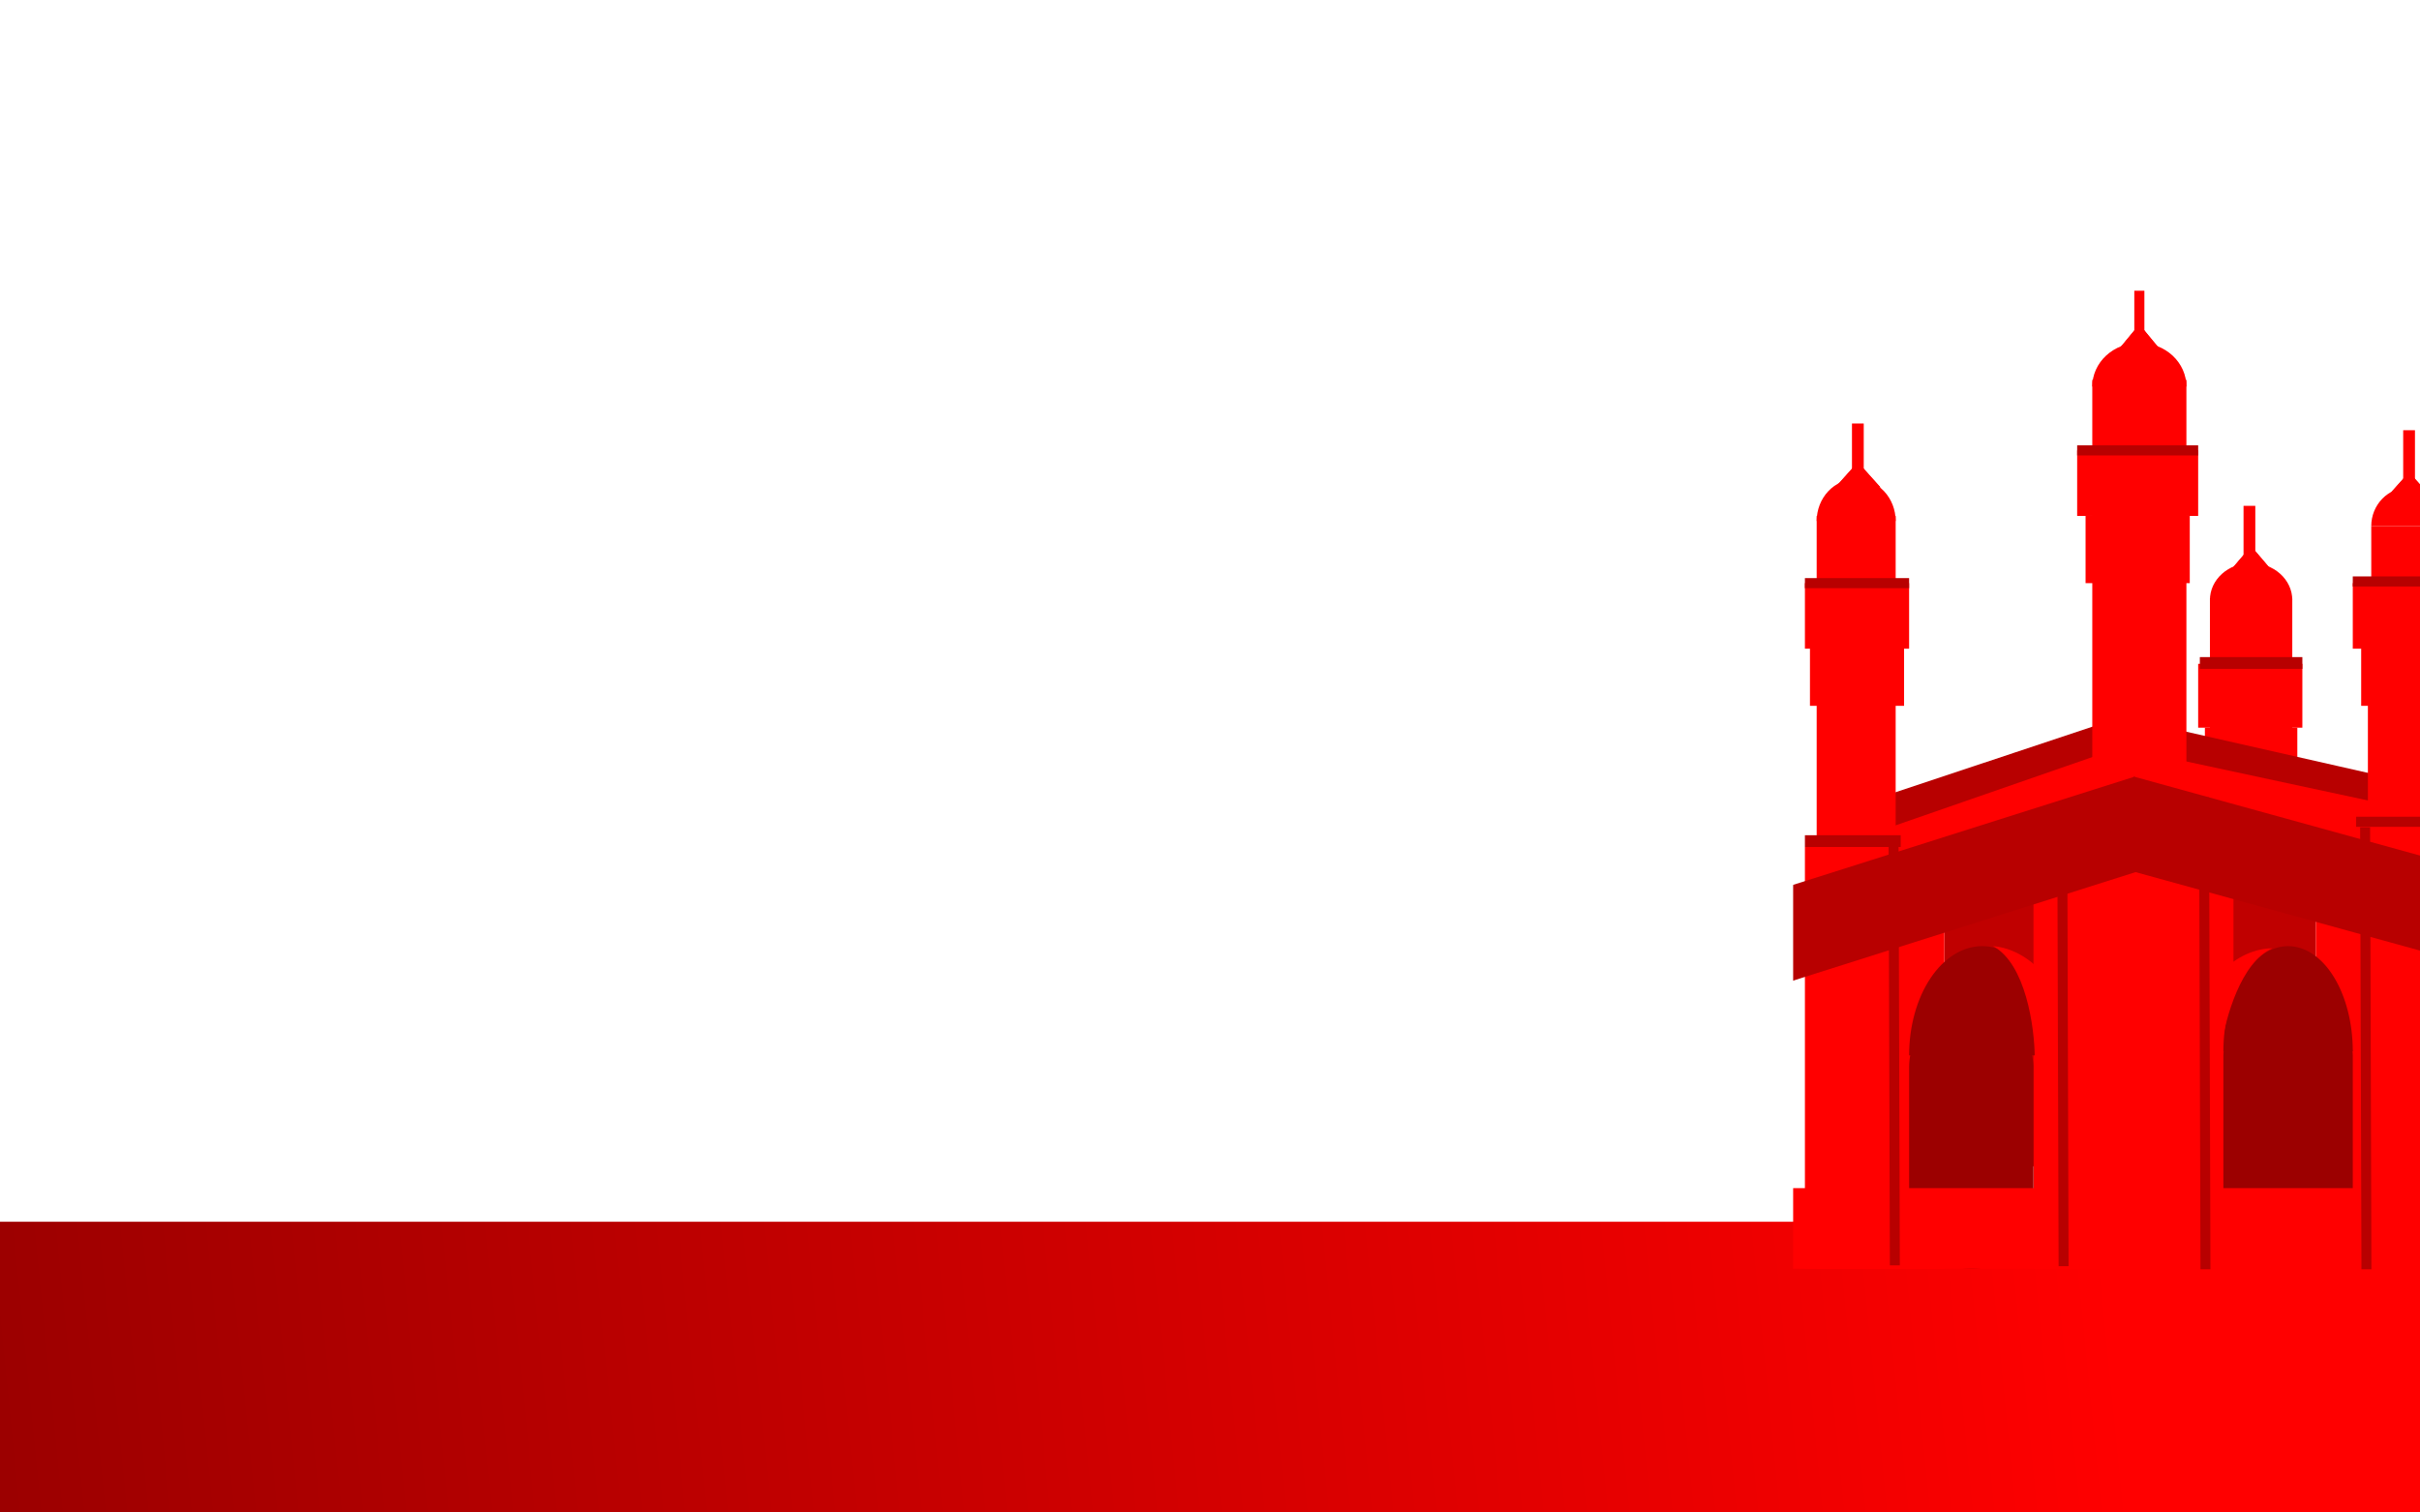<svg width="1440" height="900" viewBox="0 0 1440 900" fill="none" xmlns="http://www.w3.org/2000/svg">
<rect x="0" y="0" width="1440" height="900" fill="#333333" stroke="none"/>
<g clip-path="url(#clip0_2_5)">
<rect width="1440" height="900" fill="white"/>
<rect x="-143" y="727" width="2177" height="173" fill="url(#paint0_linear_2_5)"/>
<rect x="1312" y="433" width="55" height="40" fill="#FF0000"/>
<rect x="1315" y="356" width="49" height="115" fill="#FF0000"/>
<rect width="149.454" height="22.937" transform="matrix(0.949 -0.316 0.452 0.892 1118.52 474.549)" fill="#B80000"/>
<rect width="151.391" height="24.741" transform="matrix(0.975 0.221 -0.326 0.945 1287.69 432.398)" fill="#B80000"/>
<rect x="1157" y="482" width="221" height="212" fill="#C00000"/>
<path d="M1128 310C1128 306.717 1127.39 303.466 1126.21 300.433C1125.03 297.4 1123.3 294.644 1121.12 292.322C1118.93 290.001 1116.34 288.159 1113.49 286.903C1110.64 285.647 1107.59 285 1104.5 285C1101.41 285 1098.36 285.647 1095.51 286.903C1092.66 288.159 1090.07 290.001 1087.88 292.322C1085.7 294.644 1083.97 297.4 1082.79 300.433C1081.61 303.466 1081 306.717 1081 310L1104.5 310H1128Z" fill="#FF0000"/>
<rect x="1081" y="418" width="47" height="337" fill="#FF0000"/>
<rect x="1077" y="382" width="56" height="38" fill="#FF0000"/>
<rect x="1405" y="382" width="55" height="38" fill="#FF0000"/>
<rect x="1400" y="347" width="65" height="39" fill="#FF0000"/>
<rect x="1074" y="347" width="62" height="39" fill="#FF0000"/>
<rect x="1081" y="307" width="47" height="40" fill="#FF0000"/>
<rect x="1236" y="268" width="72" height="39" fill="#FF0000"/>
<rect x="1241" y="307" width="62" height="40" fill="#FF0000"/>
<rect x="1102" y="252" width="7" height="39" fill="#FF0000"/>
<path d="M1301 230C1301 226.586 1300.28 223.205 1298.87 220.05C1297.46 216.896 1295.4 214.03 1292.8 211.615C1290.2 209.201 1287.11 207.286 1283.72 205.979C1280.32 204.673 1276.68 204 1273 204C1269.32 204 1265.68 204.673 1262.28 205.979C1258.89 207.286 1255.8 209.201 1253.2 211.615C1250.6 214.03 1248.54 216.896 1247.13 220.05C1245.72 223.205 1245 226.586 1245 230L1273 230H1301Z" fill="#FF0000"/>
<rect x="1270" y="173" width="6" height="40" fill="#FF0000"/>
<path d="M1456 313C1456 309.98 1455.42 306.989 1454.29 304.198C1453.16 301.408 1451.5 298.872 1449.41 296.737C1447.32 294.601 1444.84 292.907 1442.11 291.751C1439.38 290.595 1436.45 290 1433.5 290C1430.55 290 1427.62 290.595 1424.89 291.751C1422.16 292.907 1419.68 294.601 1417.59 296.737C1415.5 298.872 1413.84 301.408 1412.71 304.198C1411.58 306.989 1411 309.98 1411 313L1433.5 313H1456Z" fill="#FF0000"/>
<rect x="1411" y="313" width="45" height="39" fill="#FF0000"/>
<rect x="1430" y="256" width="7" height="40" fill="#FF0000"/>
<rect width="195.536" height="35.509" transform="matrix(0.978 0.21 -0.311 0.95 1262.53 444.865)" fill="#FF0000"/>
<rect width="178.345" height="36.307" transform="matrix(0.945 -0.328 0.468 0.884 1092.62 503.391)" fill="#FF0000"/>
<rect x="1245" y="226" width="56" height="529" fill="#FF0000"/>
<rect x="1210" y="482" width="119" height="273" fill="#FF0000"/>
<rect x="1378" y="492" width="86" height="263" fill="#FF0000"/>
<rect x="1074" y="504" width="83" height="251" fill="#FF0000"/>
<rect x="1409" y="408" width="47" height="347" fill="#FF0000"/>
<path d="M1223 628C1223 610.761 1218.42 594.228 1210.26 582.038C1202.1 569.848 1191.04 563 1179.5 563C1167.96 563 1156.9 569.848 1148.74 582.038C1140.58 594.228 1136 610.761 1136 628L1161.13 628C1161.13 620.719 1163.06 613.737 1166.51 608.588C1169.95 603.44 1174.63 600.548 1179.5 600.548C1184.37 600.548 1189.05 603.44 1192.49 608.588C1195.94 613.737 1197.87 620.719 1197.87 628H1223Z" fill="#9C0000"/>
<path d="M1400 625.5C1400 608.924 1395.94 593.027 1388.72 581.306C1381.5 569.585 1371.71 563 1361.5 563C1351.29 563 1341.5 569.585 1334.28 581.306C1327.06 593.027 1323 608.924 1323 625.5L1345.24 625.5C1345.24 618.499 1346.95 611.785 1350 606.835C1353.05 601.884 1357.19 599.103 1361.5 599.103C1365.81 599.103 1369.95 601.884 1373 606.835C1376.05 611.785 1377.76 618.499 1377.76 625.5H1400Z" fill="#9C0000"/>
<rect x="1323" y="595" width="77" height="159" rx="33" fill="#9C0000"/>
<rect x="1136" y="598" width="74" height="157" rx="37" fill="#9C0000"/>
<path d="M1186 563C1205.5 573.659 1210.62 611.441 1210.75 629H1231C1231 578.679 1201 564.033 1186 563Z" fill="#FF0000"/>
<path d="M1352.2 564.305C1333.52 572.324 1324.27 605.906 1321.98 621.695L1303.96 620.062C1310.21 574.785 1338.72 564.025 1352.2 564.305Z" fill="#FF0000"/>
<rect x="1067" y="707" width="389" height="48" fill="#FF0000"/>
<rect width="251.772" height="54.857" transform="matrix(0.953 -0.302 0.435 0.901 1030.24 538.178)" fill="#B80000"/>
<rect x="1024" y="523" width="43" height="82" fill="white"/>
<rect width="231.311" height="54.961" transform="matrix(0.964 0.266 -0.388 0.922 1269.75 462.114)" fill="#B80000"/>
<rect width="275.135" height="5.926" transform="matrix(0.003 1 -1 0.002 1230.06 478.307)" fill="#B80000"/>
<rect width="280.857" height="5.926" transform="matrix(0.003 1 -1 0.002 1314.45 474.434)" fill="#B80000"/>
<rect width="254.462" height="5.926" transform="matrix(0.003 1 -1 0.002 1129.71 498.483)" fill="#B80000"/>
<rect width="263.033" height="5.926" transform="matrix(0.003 1 -1 0.002 1410.3 492.258)" fill="#B80000"/>
<path d="M1105.5 275L1118.92 290H1092.08L1105.5 275Z" fill="#FF0000"/>
<path d="M1105.5 275L1118.92 290H1092.08L1105.5 275Z" fill="#FF0000"/>
<path d="M1433.5 281L1446.92 296H1420.08L1433.5 281Z" fill="#FF0000"/>
<path d="M1433.5 281L1446.92 296H1420.08L1433.5 281Z" fill="#FF0000"/>
<path d="M1364 357C1364 354.111 1363.37 351.25 1362.14 348.581C1360.9 345.912 1359.1 343.487 1356.82 341.444C1354.55 339.401 1351.85 337.78 1348.88 336.675C1345.9 335.569 1342.72 335 1339.5 335C1336.28 335 1333.1 335.569 1330.12 336.675C1327.15 337.78 1324.45 339.401 1322.18 341.444C1319.9 343.487 1318.1 345.912 1316.86 348.581C1315.63 351.25 1315 354.111 1315 357L1339.5 357H1364Z" fill="#FF0000"/>
<rect x="1308" y="395" width="62" height="38" fill="#FF0000"/>
<rect x="1335" y="301" width="7" height="40" fill="#FF0000"/>
<path d="M1339.5 325L1352.92 340.75H1326.08L1339.5 325Z" fill="#FF0000"/>
<path d="M1339.5 325L1352.92 340.75H1326.08L1339.5 325Z" fill="#FF0000"/>
<path d="M1273 193L1285.99 208.75H1260.01L1273 193Z" fill="#FF0000"/>
<path d="M1273 193L1285.99 208.75H1260.01L1273 193Z" fill="#FF0000"/>
<rect x="1074" y="344" width="62" height="6" fill="#B80000"/>
<rect x="1400" y="343" width="65" height="6" fill="#B80000"/>
<rect x="1074" y="497" width="57" height="7" fill="#B80000"/>
<rect x="1402" y="486" width="62" height="6" fill="#B80000"/>
<rect x="1236" y="265" width="72" height="6" fill="#B80000"/>
<rect x="1309" y="391" width="61" height="7" fill="#B80000"/>
</g>
<defs>
<linearGradient id="paint0_linear_2_5" x1="1257.5" y1="775.5" x2="5.5" y2="900" gradientUnits="userSpaceOnUse">
<stop stop-color="#FF0000"/>
<stop offset="1" stop-color="#9C0000"/>
</linearGradient>
<clipPath id="clip0_2_5">
<rect width="1440" height="900" fill="white"/>
</clipPath>
</defs>
</svg>
